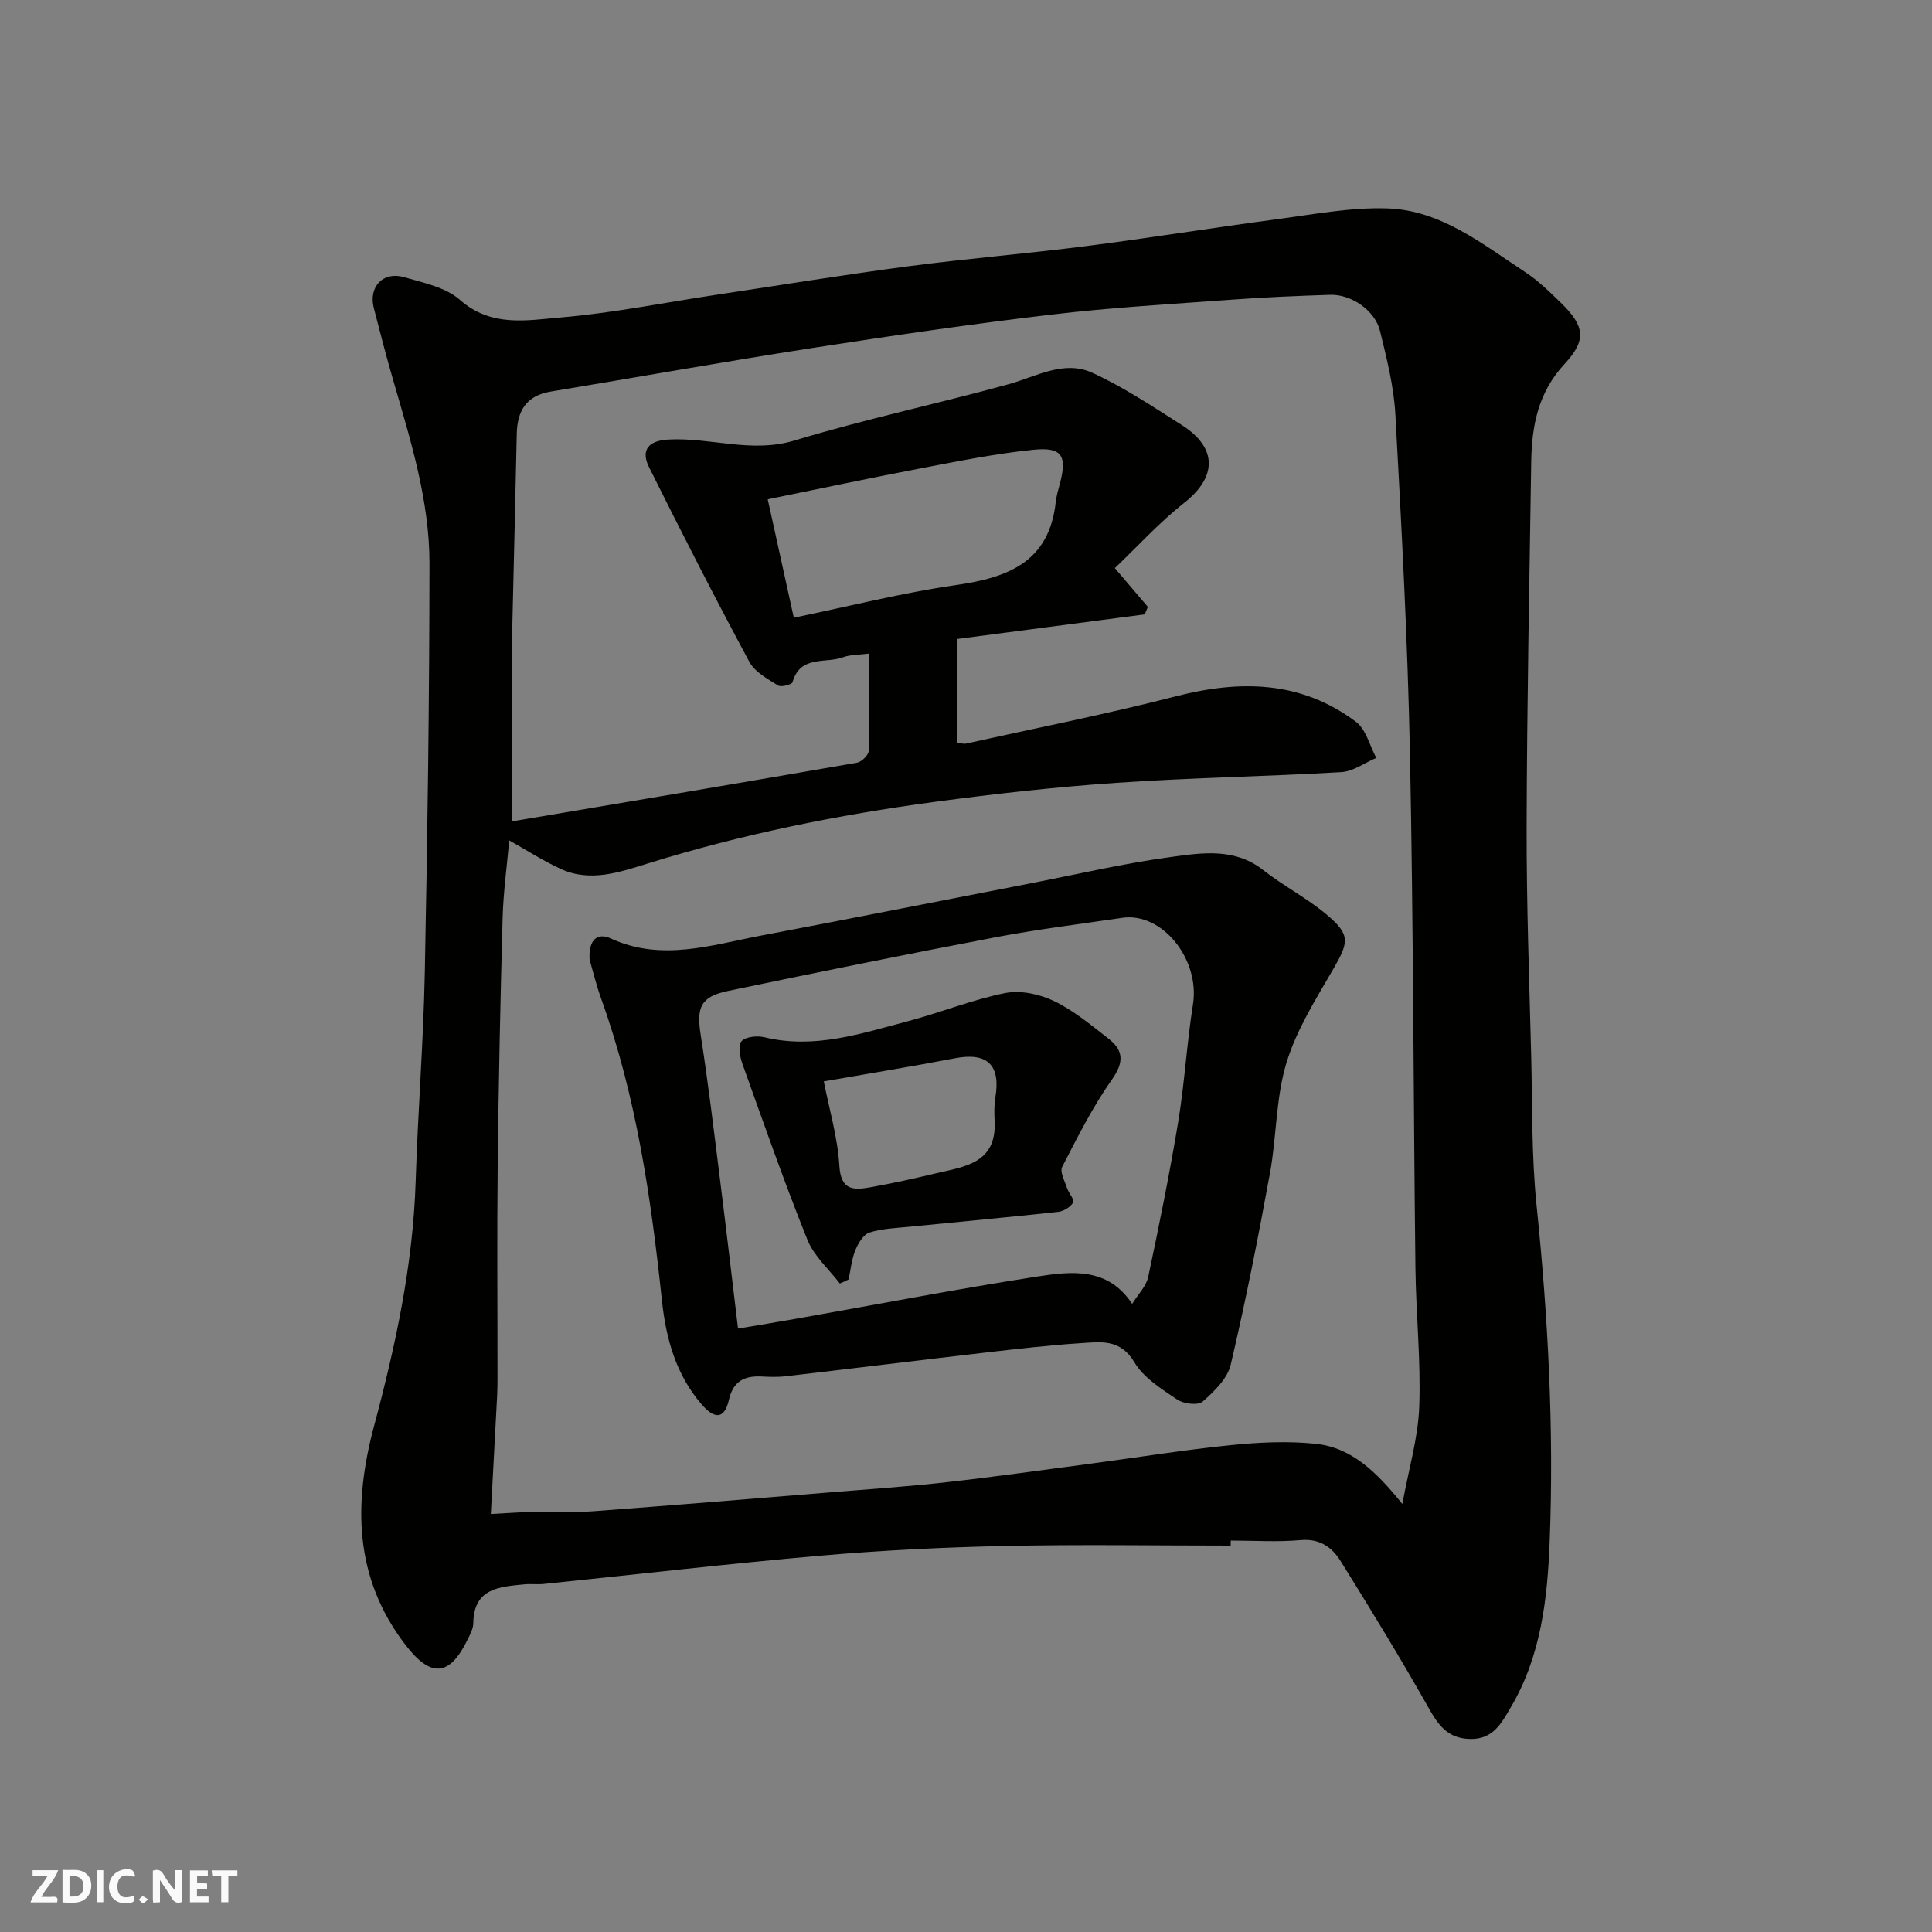 <svg enable-background="new 0 0 400 400" viewBox="0 0 400 400" xmlns="http://www.w3.org/2000/svg"><rect x="0" y="0" width="400" height="400" fill="#808080" stroke="none"/><g fill="#fafafb"><path d="m37.59 393.81c-.92.31-1.52.05-2-.78-.7-1.2-1.52-2.34-2.47-3.78v4.59c-.55.03-.95.05-1.41.07-.03-.37-.06-.64-.06-.91 0-1.91 0-3.81 0-5.7 1.13-.41 1.77-.03 2.29.91.62 1.11 1.38 2.14 2.31 3.19v-4.2h1.35v6.61z"/><path d="m12.94 393.88v-6.75c1.9.19 3.93-.54 5.37 1.29.8 1.01.78 2.88.03 3.97-1.37 1.97-3.4 1.51-5.4 1.49m1.45-1.22c2.04.12 2.92-.58 2.89-2.21-.03-1.51-.98-2.19-2.89-2z"/><path d="m11.81 393.87h-5.49c.68-2.18 2.47-3.48 3.51-5.45h-3.08v-1.21h5.29c-.71 2.13-2.44 3.48-3.47 5.51.86 0 1.63.04 2.39-.01.79-.05 1.14.21.85 1.16"/><path d="m39.33 393.86v-6.61h3.7v1.07h-2.22v1.52c.68.04 1.34.09 2.07.13v1.07c-.72.05-1.38.09-2.1.14v1.48h2.4v1.19h-3.85z"/><path d="m27.71 388.56c-1.15-.3-2.46-.61-3.1.64-.37.73-.41 1.93-.06 2.67.63 1.35 1.99.93 3.17.68.35.94-.01 1.32-.93 1.46-1.62.25-3.05-.27-3.76-1.48-.73-1.24-.6-3.03.31-4.17.88-1.11 2.71-1.7 4-1.16.32.13.44.74.65 1.12-.1.08-.19.16-.28.24"/><path d="m49.15 387.24v1.07c-.59.02-1.17.05-1.87.08v5.44h-1.48v-5.44h-1.85c-.05-.4-.08-.73-.13-1.15z"/><path d="m20.06 387.21h1.33v6.62h-1.33z"/><path d="m30.68 393.25c-.49.38-.8.79-1.05.76-.32-.05-.6-.45-.9-.7.26-.24.51-.64.8-.67.29-.04.62.3 1.15.61"/></g><path d="m254.8 320c-15.6 0-31.21-.26-46.8.08-12.71.27-25.44.9-38.1 2-19.13 1.67-38.21 3.9-57.31 5.86-1.32.14-2.67-.05-4 .08-5.16.51-10.51.75-10.6 8.05-.01 1.08-.6 2.19-1.09 3.21-3.81 7.94-7.71 8.1-12.95 1.28-10.74-13.98-10.77-29.4-6.5-45.34 4.45-16.63 8.06-33.34 8.61-50.64.45-14.38 1.6-28.73 1.89-43.11.56-28.26.95-56.53.97-84.8.01-13-3.88-25.43-7.48-37.83-1.45-5-2.76-10.04-4.05-15.08-1.12-4.36 1.9-7.63 6.26-6.38 4.03 1.16 8.64 2.11 11.61 4.73 6.42 5.66 13.76 4.22 20.69 3.63 10.89-.92 21.67-3.1 32.49-4.73 13.25-1.99 26.49-4.15 39.77-5.9 12.2-1.6 24.47-2.6 36.67-4.16 13.14-1.68 26.21-3.8 39.34-5.54 7.67-1.01 15.41-2.52 23.07-2.26 11.03.38 19.6 7.36 28.42 13.14 2.73 1.79 5.13 4.14 7.48 6.43 4.9 4.78 5.36 7.66.72 12.65-5.47 5.89-6.78 12.83-6.89 20.3-.38 25.1-.88 50.2-.95 75.3-.04 15.93.55 31.87.95 47.8.25 10.27.06 20.6 1.11 30.79 2.38 23.1 3.61 46.24 2.72 69.42-.45 11.87-1.76 23.86-8.06 34.5-1.91 3.23-3.6 6.64-8.38 6.56-4.76-.08-6.66-2.94-8.74-6.63-5.77-10.22-11.91-20.24-18.11-30.21-1.77-2.84-4.31-4.7-8.26-4.34-4.79.43-9.66.1-14.49.1-.01.37-.01.71-.01 1.04zm-56.59-166.21c.79.08 1.32.27 1.78.16 14.46-3.2 29.01-6.07 43.35-9.76 13.36-3.44 26-3.3 37.39 5.25 2.1 1.57 2.84 4.94 4.21 7.48-2.41 1.02-4.77 2.8-7.23 2.94-15.52.91-31.08 1.15-46.58 2.22-12.59.86-25.17 2.27-37.68 3.95-20.04 2.7-39.82 6.68-59.19 12.7-5.8 1.8-12.04 4.03-18.22 1.15-3.75-1.74-7.25-4-10.61-5.88-.47 5.29-1.22 10.7-1.37 16.13-.47 17.09-.83 34.19-1.02 51.29-.16 14.49-.03 28.99-.04 43.49 0 1.33 0 2.67-.07 4-.43 8.23-.88 16.46-1.31 24.55 3.55-.18 6.29-.4 9.03-.45 4-.08 8.01.19 11.99-.11 16.41-1.22 32.81-2.58 49.21-3.92 8.03-.66 16.08-1.2 24.09-2.1 10.08-1.13 20.13-2.56 30.19-3.89 9.57-1.27 19.1-2.82 28.7-3.79 5.81-.59 11.76-.88 17.55-.28 7.45.77 12.6 5.81 17.96 12.46 1.33-7.27 3.26-13.66 3.5-20.12.35-9.57-.68-19.19-.79-28.79-.42-35.42-.42-70.86-1.13-106.27-.47-23.47-1.74-46.94-3.02-70.38-.32-5.81-1.79-11.6-3.18-17.29-1.04-4.27-5.96-7.64-10.35-7.49-6.77.22-13.54.5-20.3 1-12.47.91-24.97 1.62-37.38 3.09-16.56 1.96-33.08 4.37-49.56 6.93-18.06 2.8-36.06 6.02-54.1 9.01-5.03.83-6.94 3.96-7.04 8.74-.3 14.27-.66 28.53-.99 42.79-.03 1.5-.08 3-.08 4.5-.01 10.89 0 21.79 0 32.78-.08-.02.26.15.56.1 23.66-3.98 47.31-7.96 70.95-12.07.96-.17 2.4-1.58 2.43-2.45.2-6.73.11-13.47.11-20.15-2.23.29-3.94.22-5.42.77-3.62 1.35-8.85-.51-10.46 5.15-.15.51-2.36 1.1-3.01.69-2.17-1.37-4.8-2.78-5.93-4.88-7.15-13.31-14.03-26.77-20.77-40.3-1.77-3.56-.12-5.5 3.94-5.73 8.72-.51 17.2 2.91 26.19.19 14.6-4.43 29.58-7.59 44.3-11.65 5.75-1.59 11.45-5.06 17.34-2.37 6.46 2.96 12.48 6.98 18.51 10.81 7.46 4.74 7.3 10.78.53 16.11-5.25 4.13-9.79 9.16-14.37 13.52 2.84 3.34 4.84 5.68 6.83 8.03-.22.52-.44 1.03-.65 1.55-12.87 1.69-25.74 3.38-38.78 5.09-.01 7.16-.01 14.11-.01 21.5zm-33.86-25.9c11.54-2.38 22.45-5.16 33.53-6.75 10.78-1.55 19.34-4.74 20.7-17.2.14-1.29.53-2.55.86-3.81 1.52-5.76.46-7.61-5.47-7.01-7.93.8-15.78 2.41-23.62 3.9-10.47 2-20.9 4.22-31.4 6.35 1.86 8.5 3.61 16.42 5.4 24.52z" fill="#010100"/><path d="m122.07 198.67c-.26-4.35 1.81-5.56 4.34-4.39 10.56 4.87 20.85 1.37 31.18-.58 18.4-3.48 36.78-7.13 55.16-10.69 9.91-1.92 19.77-4.24 29.76-5.59 6.37-.86 13.1-1.93 18.99 2.7 4.23 3.31 9.11 5.82 13.21 9.27 4.92 4.14 4.54 5.69 1.36 11.19-3.65 6.3-7.66 12.65-9.74 19.52-2.2 7.26-2.01 15.21-3.39 22.76-2.43 13.28-5.04 26.54-8.13 39.67-.68 2.89-3.42 5.56-5.81 7.65-.96.84-3.95.48-5.28-.42-3.25-2.19-6.95-4.5-8.86-7.72-2.91-4.91-7.02-4.21-11.12-3.95-6.54.42-13.07 1.18-19.59 1.93-13.82 1.6-27.63 3.31-41.45 4.92-1.64.19-3.33.14-4.99.05-3.54-.18-5.91.94-6.78 4.78-.97 4.27-3.1 3.95-5.64 1.02-5.37-6.2-7.41-13.68-8.25-21.57-2.24-21.12-5.27-42.07-12.48-62.19-1.11-3.05-1.87-6.23-2.49-8.36zm112.33 71.29c1.22-1.99 2.91-3.64 3.32-5.57 2.26-10.66 4.43-21.35 6.21-32.1 1.33-8.06 1.78-16.27 3.06-24.34 1.48-9.31-6.35-19.15-14.66-17.92-8.71 1.29-17.46 2.36-26.1 4-18.54 3.53-37.04 7.28-55.52 11.14-5.7 1.19-6.54 3.4-5.63 9.17 1.52 9.68 2.68 19.42 3.9 29.15 1.31 10.39 2.52 20.79 3.82 31.58 3.92-.66 8.07-1.33 12.21-2.07 16.52-2.92 33-6.11 49.57-8.68 7.15-1.11 14.78-2.05 19.82 5.64z" fill="#010100"/><path d="m173.88 265.74c-2.29-3-5.36-5.69-6.72-9.07-4.84-12.05-9.13-24.33-13.5-36.56-.51-1.43-.87-3.82-.11-4.57.95-.93 3.24-1.14 4.74-.78 10.35 2.5 20.01-.78 29.72-3.34 6.75-1.78 13.29-4.46 20.1-5.82 3.17-.63 7.11.22 10.1 1.65 4.07 1.95 7.66 4.97 11.27 7.77 3.09 2.4 3.31 4.83.77 8.43-4 5.67-7.15 11.95-10.34 18.15-.52 1.02.53 2.91 1 4.36.35 1.07 1.6 2.43 1.28 2.99-.54.95-1.96 1.82-3.1 1.95-10.28 1.12-20.57 2.06-30.86 3.09-2.77.28-5.63.36-8.23 1.2-1.26.41-2.34 2.25-2.92 3.67-.76 1.89-.95 4.02-1.39 6.04-.6.3-1.2.57-1.81.84zm-3.32-41.85c1.11 5.72 2.87 11.55 3.22 17.47.31 5.33 3.17 5.03 6.61 4.42 4.47-.8 8.91-1.79 13.33-2.84 5.94-1.41 12.63-2.05 12.21-10.76-.08-1.65-.12-3.35.15-4.97 1.13-6.76-1.69-9.4-8.42-8.1-8.62 1.66-17.29 3.07-27.1 4.78z" fill="#010100"/></svg>